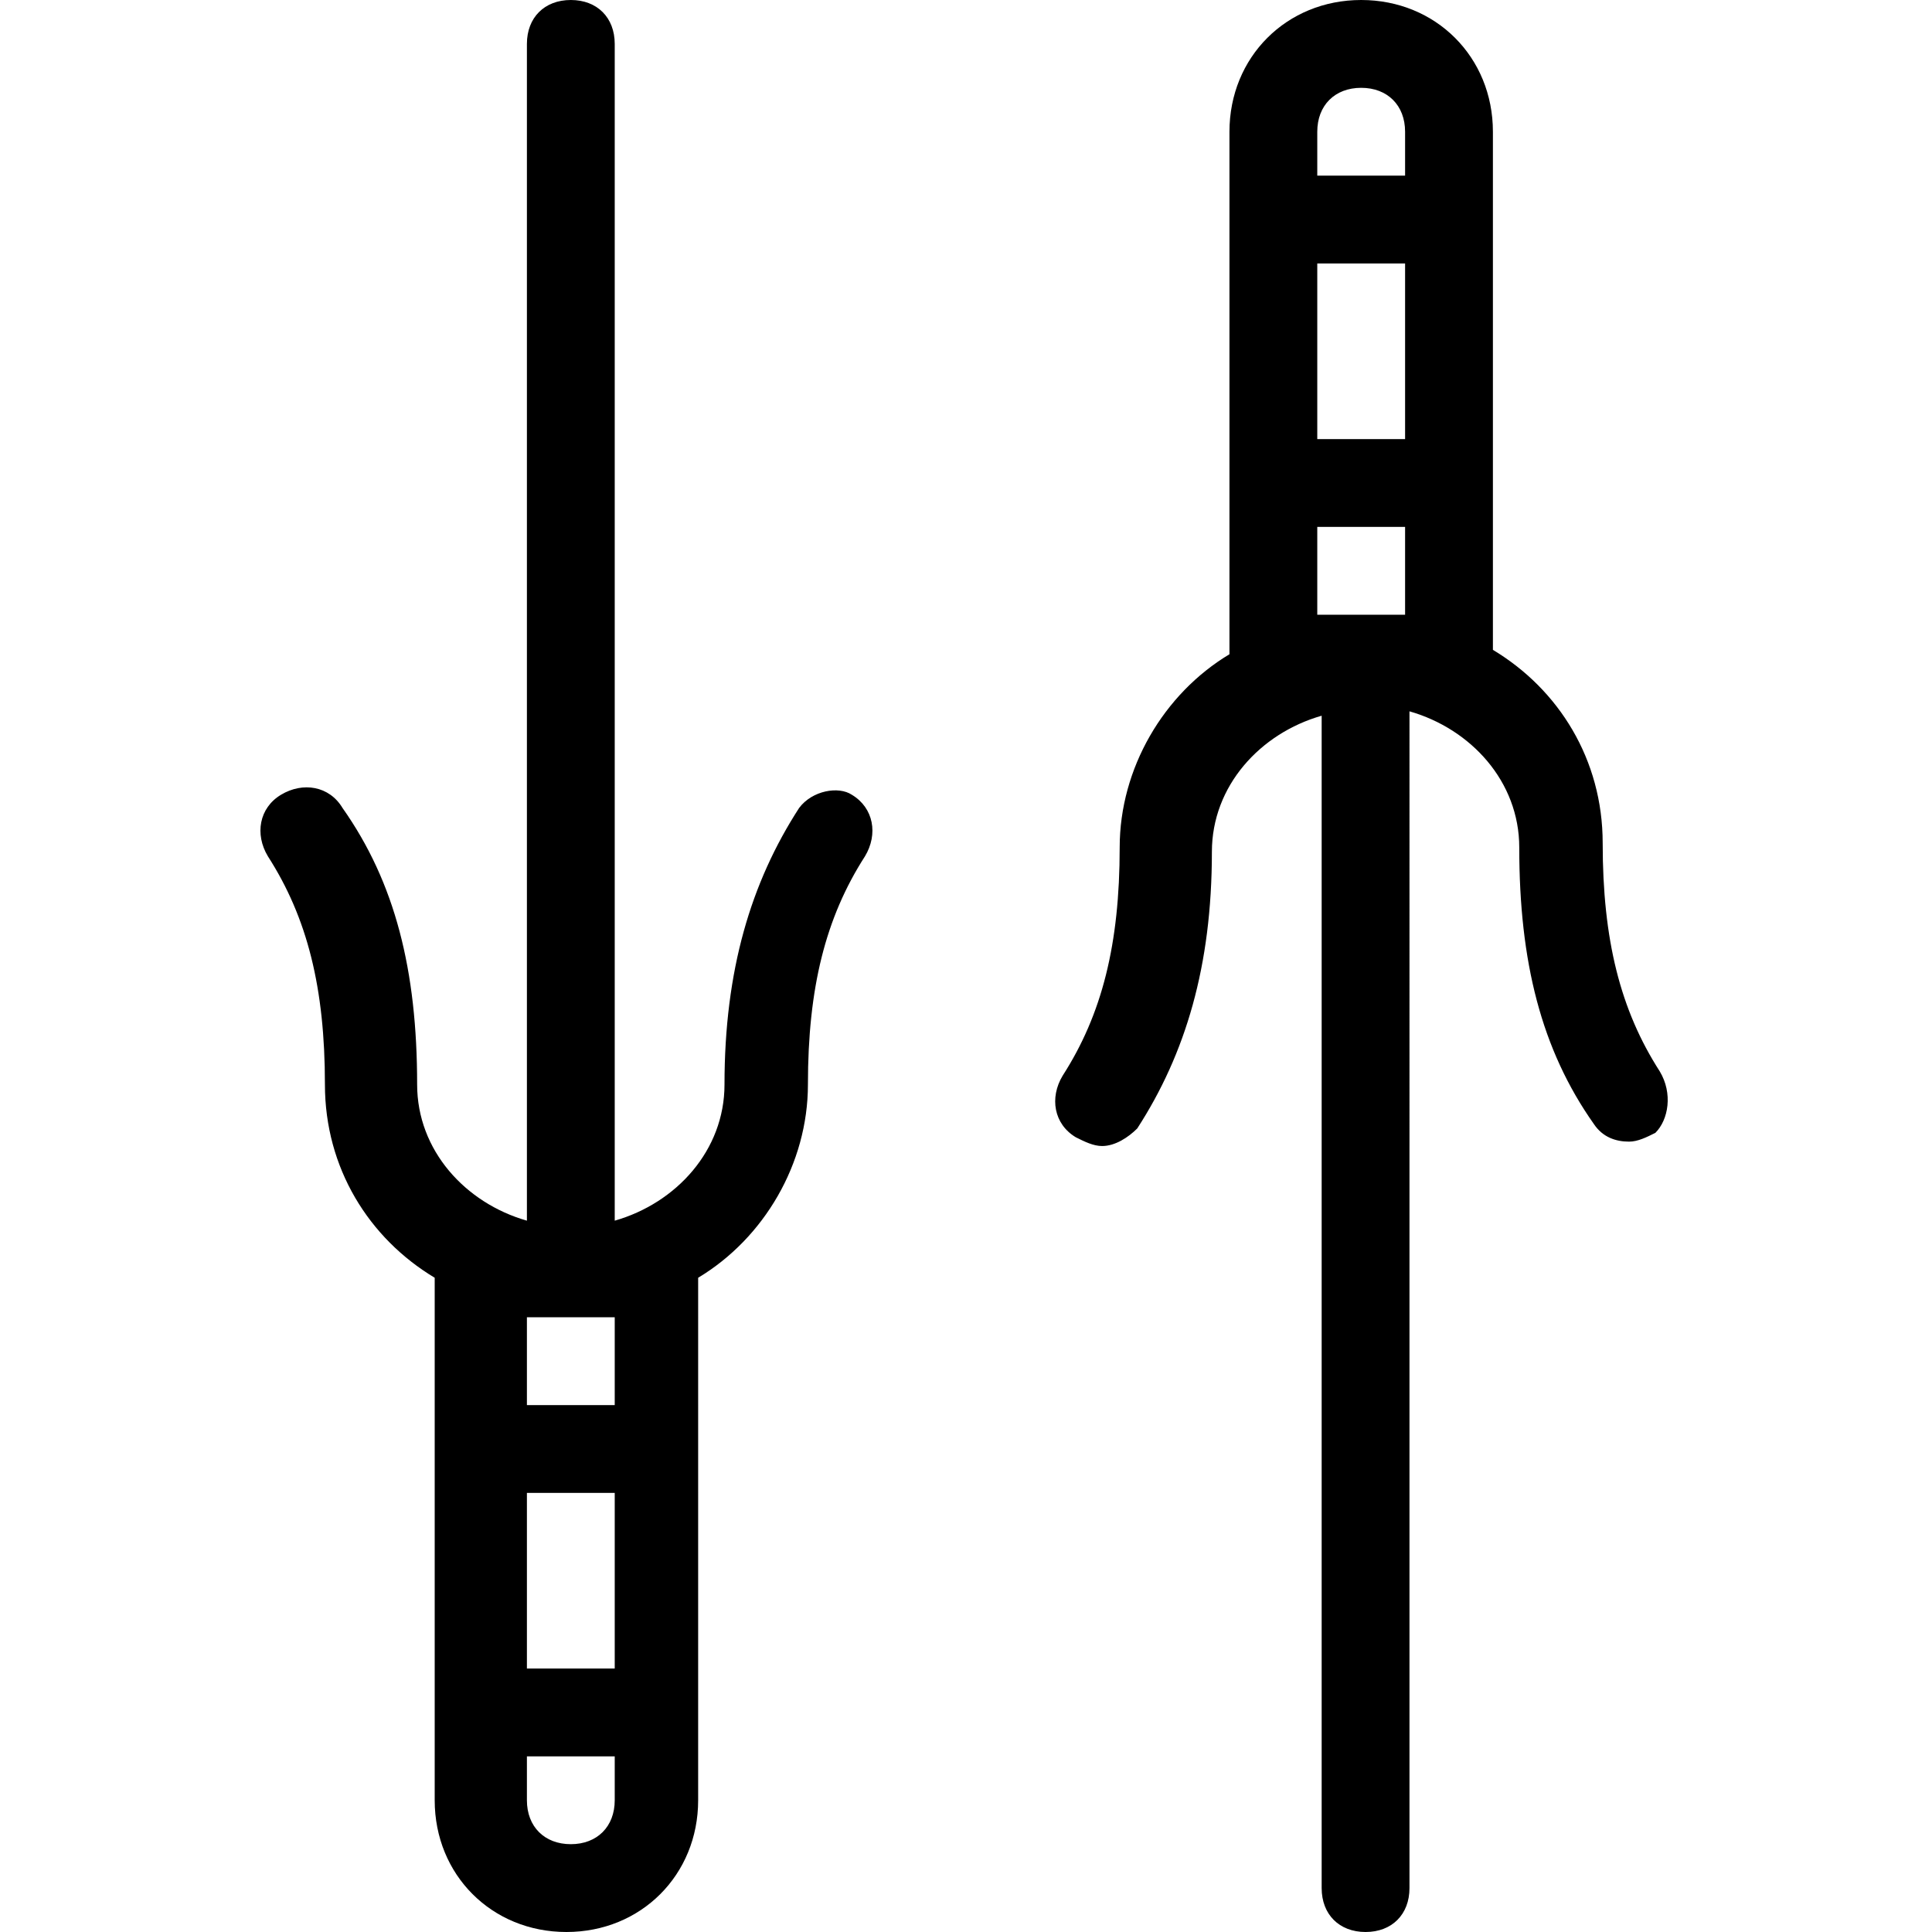 <?xml version="1.0" encoding="utf-8"?>
<!-- Generator: Adobe Illustrator 21.0.0, SVG Export Plug-In . SVG Version: 6.00 Build 0)  -->
<svg version="1.1" id="Layer_2" xmlns="http://www.w3.org/2000/svg" xmlns:xlink="http://www.w3.org/1999/xlink" x="0px" y="0px"
	 viewBox="0 0 44 44" style="enable-background:new 0 0 44 44;" xml:space="preserve">
<g>
	<path d="M18.2,18.4c-1.1,1.7-1.7,3.7-1.7,6.3c0,1.5-1.1,2.7-2.5,3.1V1c0-0.6-0.4-1-1-1s-1,0.4-1,1v26.8c-1.4-0.4-2.5-1.6-2.5-3.1
		c0-2.6-0.5-4.6-1.7-6.3c-0.3-0.5-0.9-0.6-1.4-0.3c-0.5,0.3-0.6,0.9-0.3,1.4c0.9,1.4,1.3,3,1.3,5.2c0,1.9,1,3.5,2.5,4.4V41
		c0,1.7,1.3,3,3,3s3-1.3,3-3V29.1c1.5-0.9,2.5-2.6,2.5-4.4c0-2.2,0.4-3.8,1.3-5.2c0.3-0.5,0.2-1.1-0.3-1.4
		C19.1,17.9,18.5,18,18.2,18.4z M14,38h-2v-4h2V38z M13,42c-0.6,0-1-0.4-1-1v-1h2v1C14,41.6,13.6,42,13,42z M14,30v2h-2v-2H14z"/>
	<path d="M37.8,24.4c-0.9-1.4-1.3-3-1.3-5.2c0-1.9-1-3.5-2.5-4.4V3c0-1.7-1.3-3-3-3c-1.7,0-3,1.3-3,3v11.9c-1.5,0.9-2.5,2.6-2.5,4.4
		c0,2.2-0.4,3.8-1.3,5.2c-0.3,0.5-0.2,1.1,0.3,1.4c0.2,0.1,0.4,0.2,0.6,0.2c0.3,0,0.6-0.2,0.8-0.4c1.1-1.7,1.7-3.7,1.7-6.3
		c0-1.5,1.1-2.7,2.5-3.1V43c0,0.6,0.4,1,1,1c0.6,0,1-0.4,1-1V16.2c1.4,0.4,2.5,1.6,2.5,3.1c0,2.6,0.5,4.6,1.7,6.3
		c0.2,0.3,0.5,0.4,0.8,0.4c0.2,0,0.4-0.1,0.6-0.2C38,25.5,38.1,24.9,37.8,24.4z M30,6h2v4h-2V6z M31,2c0.6,0,1,0.4,1,1v1h-2V3
		C30,2.4,30.4,2,31,2z M30,14v-2h2v2H30z"/>
</g>
</svg>
